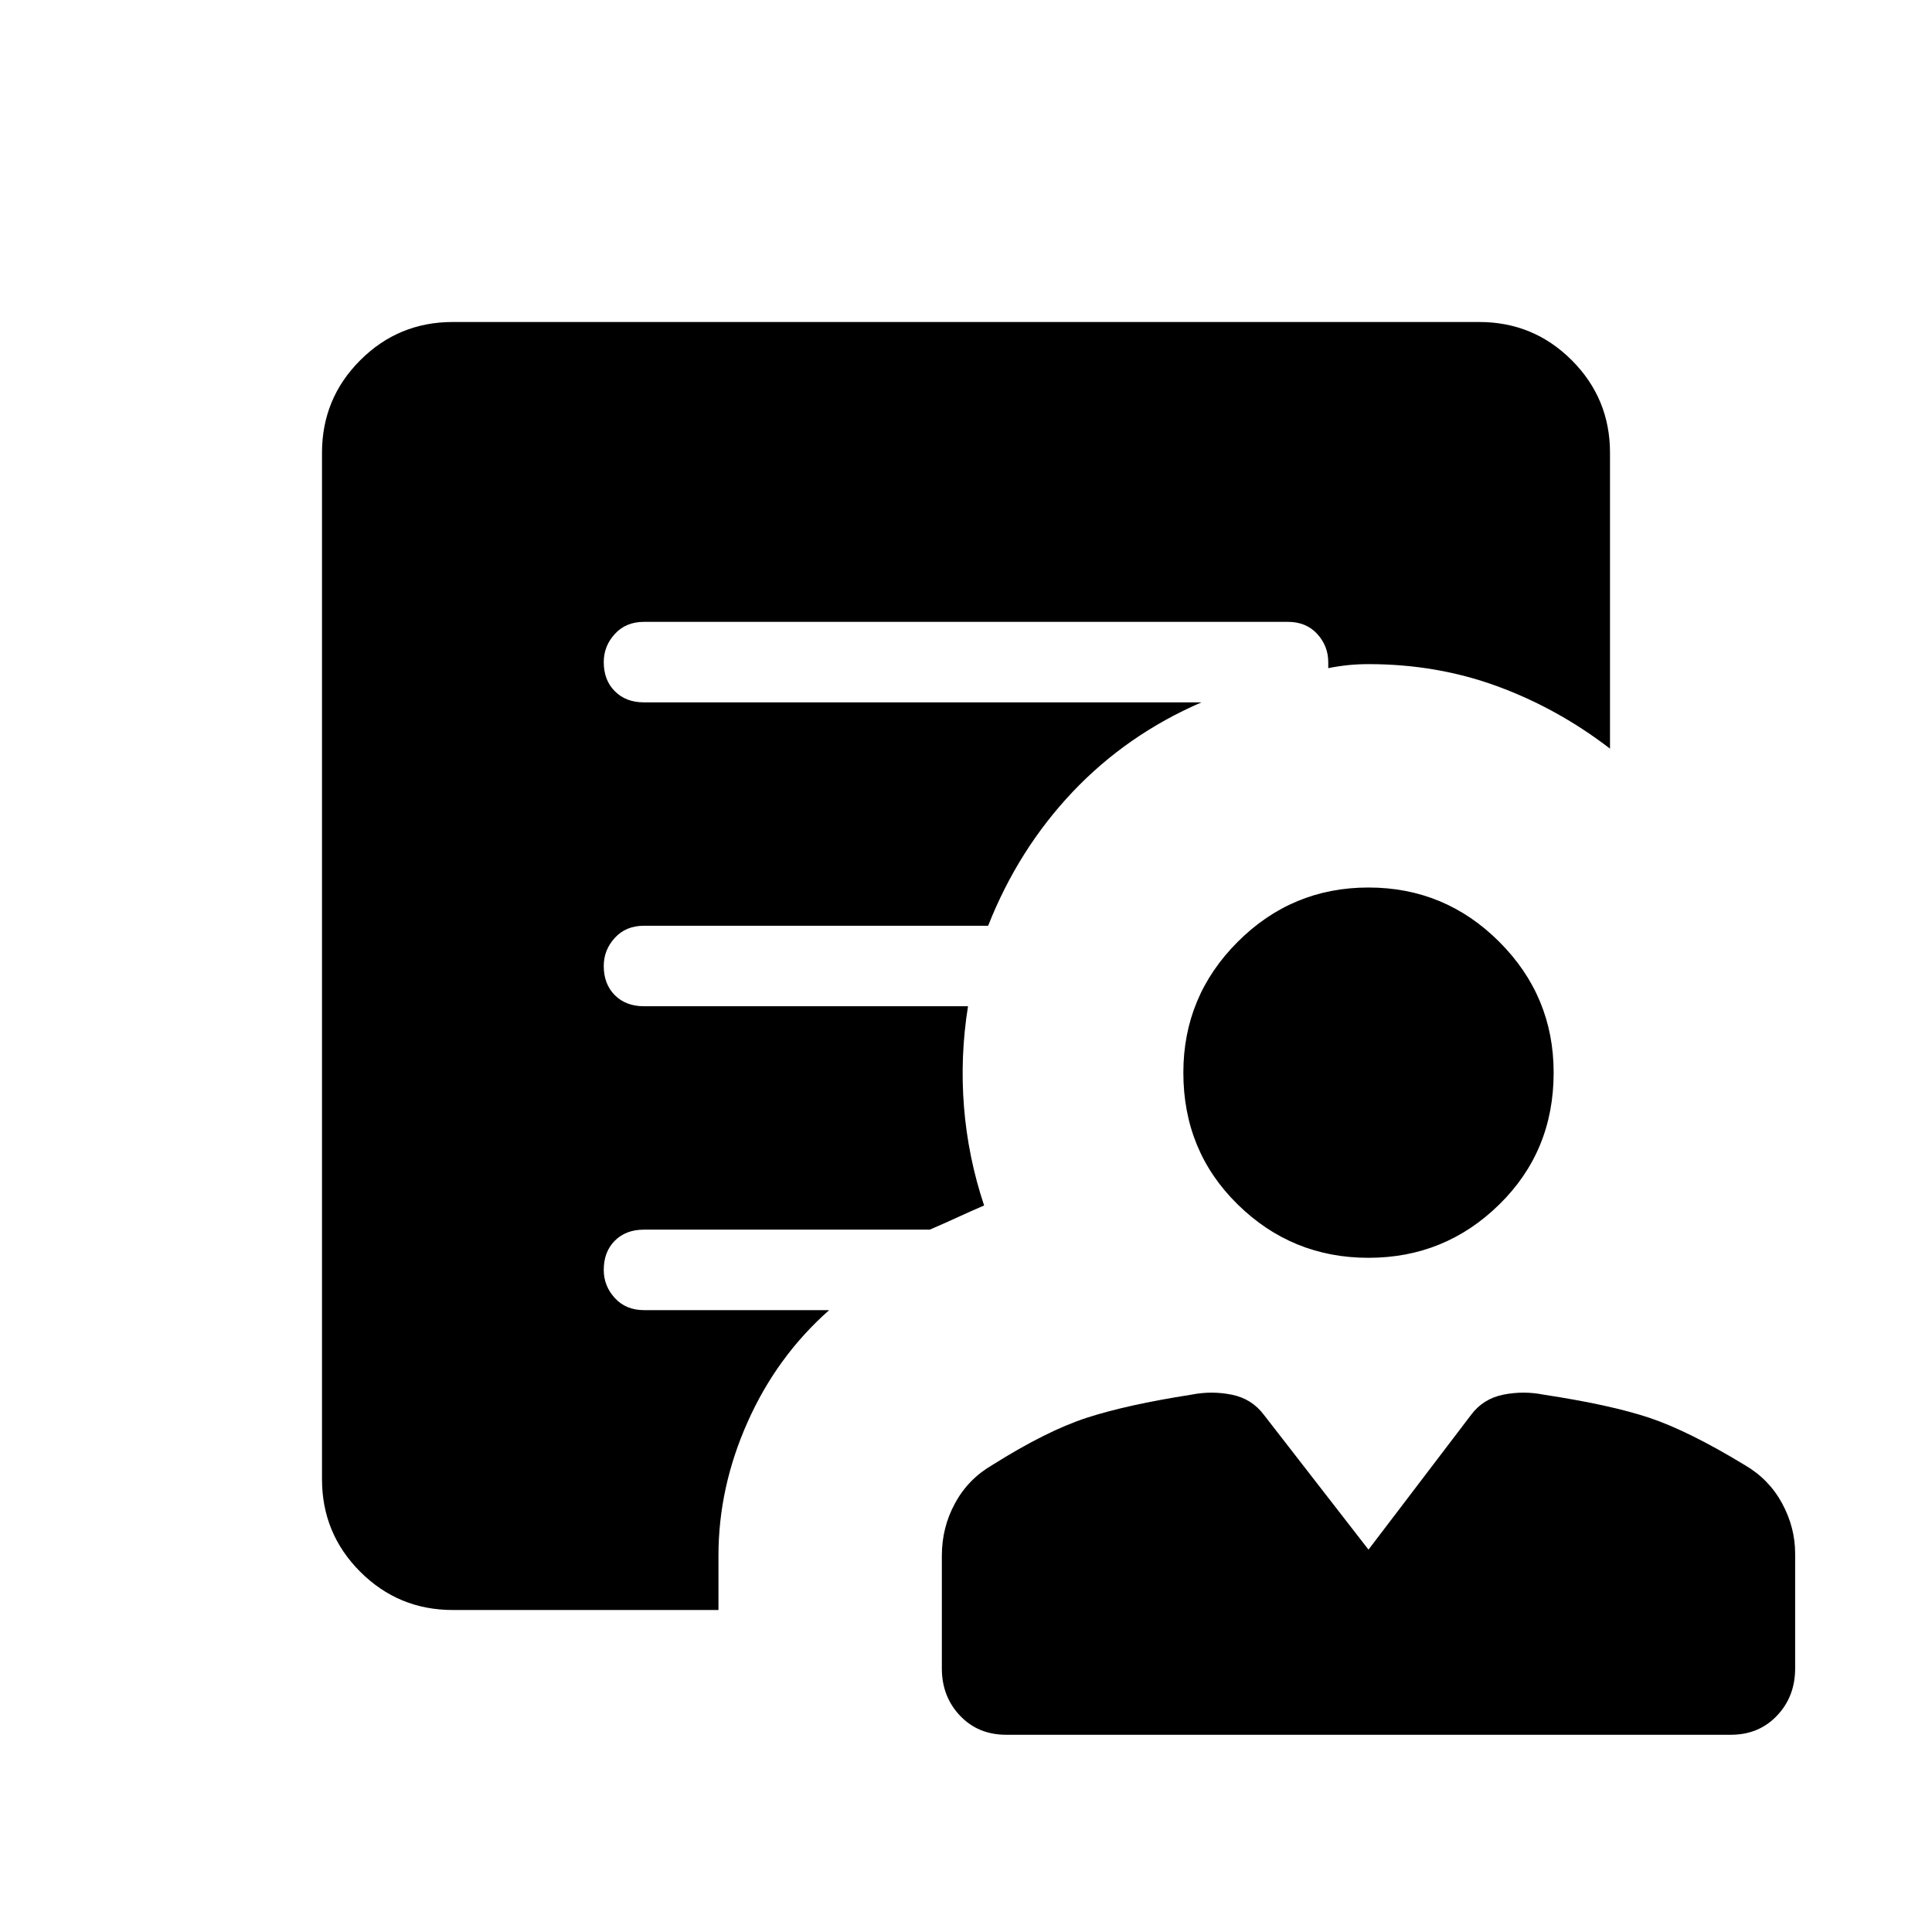 <svg xmlns="http://www.w3.org/2000/svg" height="24" width="24"><path d="M17 15.625q-.95 0-1.625-.663-.675-.662-.675-1.637 0-.95.675-1.625T17 11.025q.95 0 1.625.675t.675 1.625q0 .975-.675 1.637-.675.663-1.625.663Zm-8.075 3.7V20h-3.3q-.675 0-1.15-.475Q4 19.05 4 18.375V5.625q0-.675.475-1.15Q4.95 4 5.625 4h12.75q.675 0 1.15.475.475.475.475 1.15V9.3q-.65-.5-1.4-.775-.75-.275-1.6-.275-.125 0-.25.012-.125.013-.25.038v-.075q0-.2-.137-.35-.138-.15-.363-.15H8q-.225 0-.362.15-.138.15-.138.35 0 .225.138.362.137.138.362.138h6.925q-.925.4-1.6 1.112-.675.713-1.05 1.663H8q-.225 0-.362.15-.138.15-.138.35 0 .225.138.363.137.137.362.137h4.025q-.1.625-.05 1.25t.25 1.225q-.175.075-.337.15-.163.075-.338.15H8q-.225 0-.362.137-.138.138-.138.363 0 .2.138.35.137.15.362.15h2.3q-.65.575-1.012 1.388-.363.812-.363 1.662ZM12.5 21.55q-.35 0-.575-.238-.225-.237-.225-.587v-1.4q0-.35.163-.65.162-.3.462-.475.675-.425 1.175-.588.5-.162 1.3-.287.25-.05.5 0t.4.25L17 19.25l1.275-1.675q.15-.2.4-.25.25-.05.5 0 .825.125 1.313.287.487.163 1.187.588.3.175.463.475.162.3.162.625v1.425q0 .35-.225.587-.225.238-.575.238Z"/></svg>